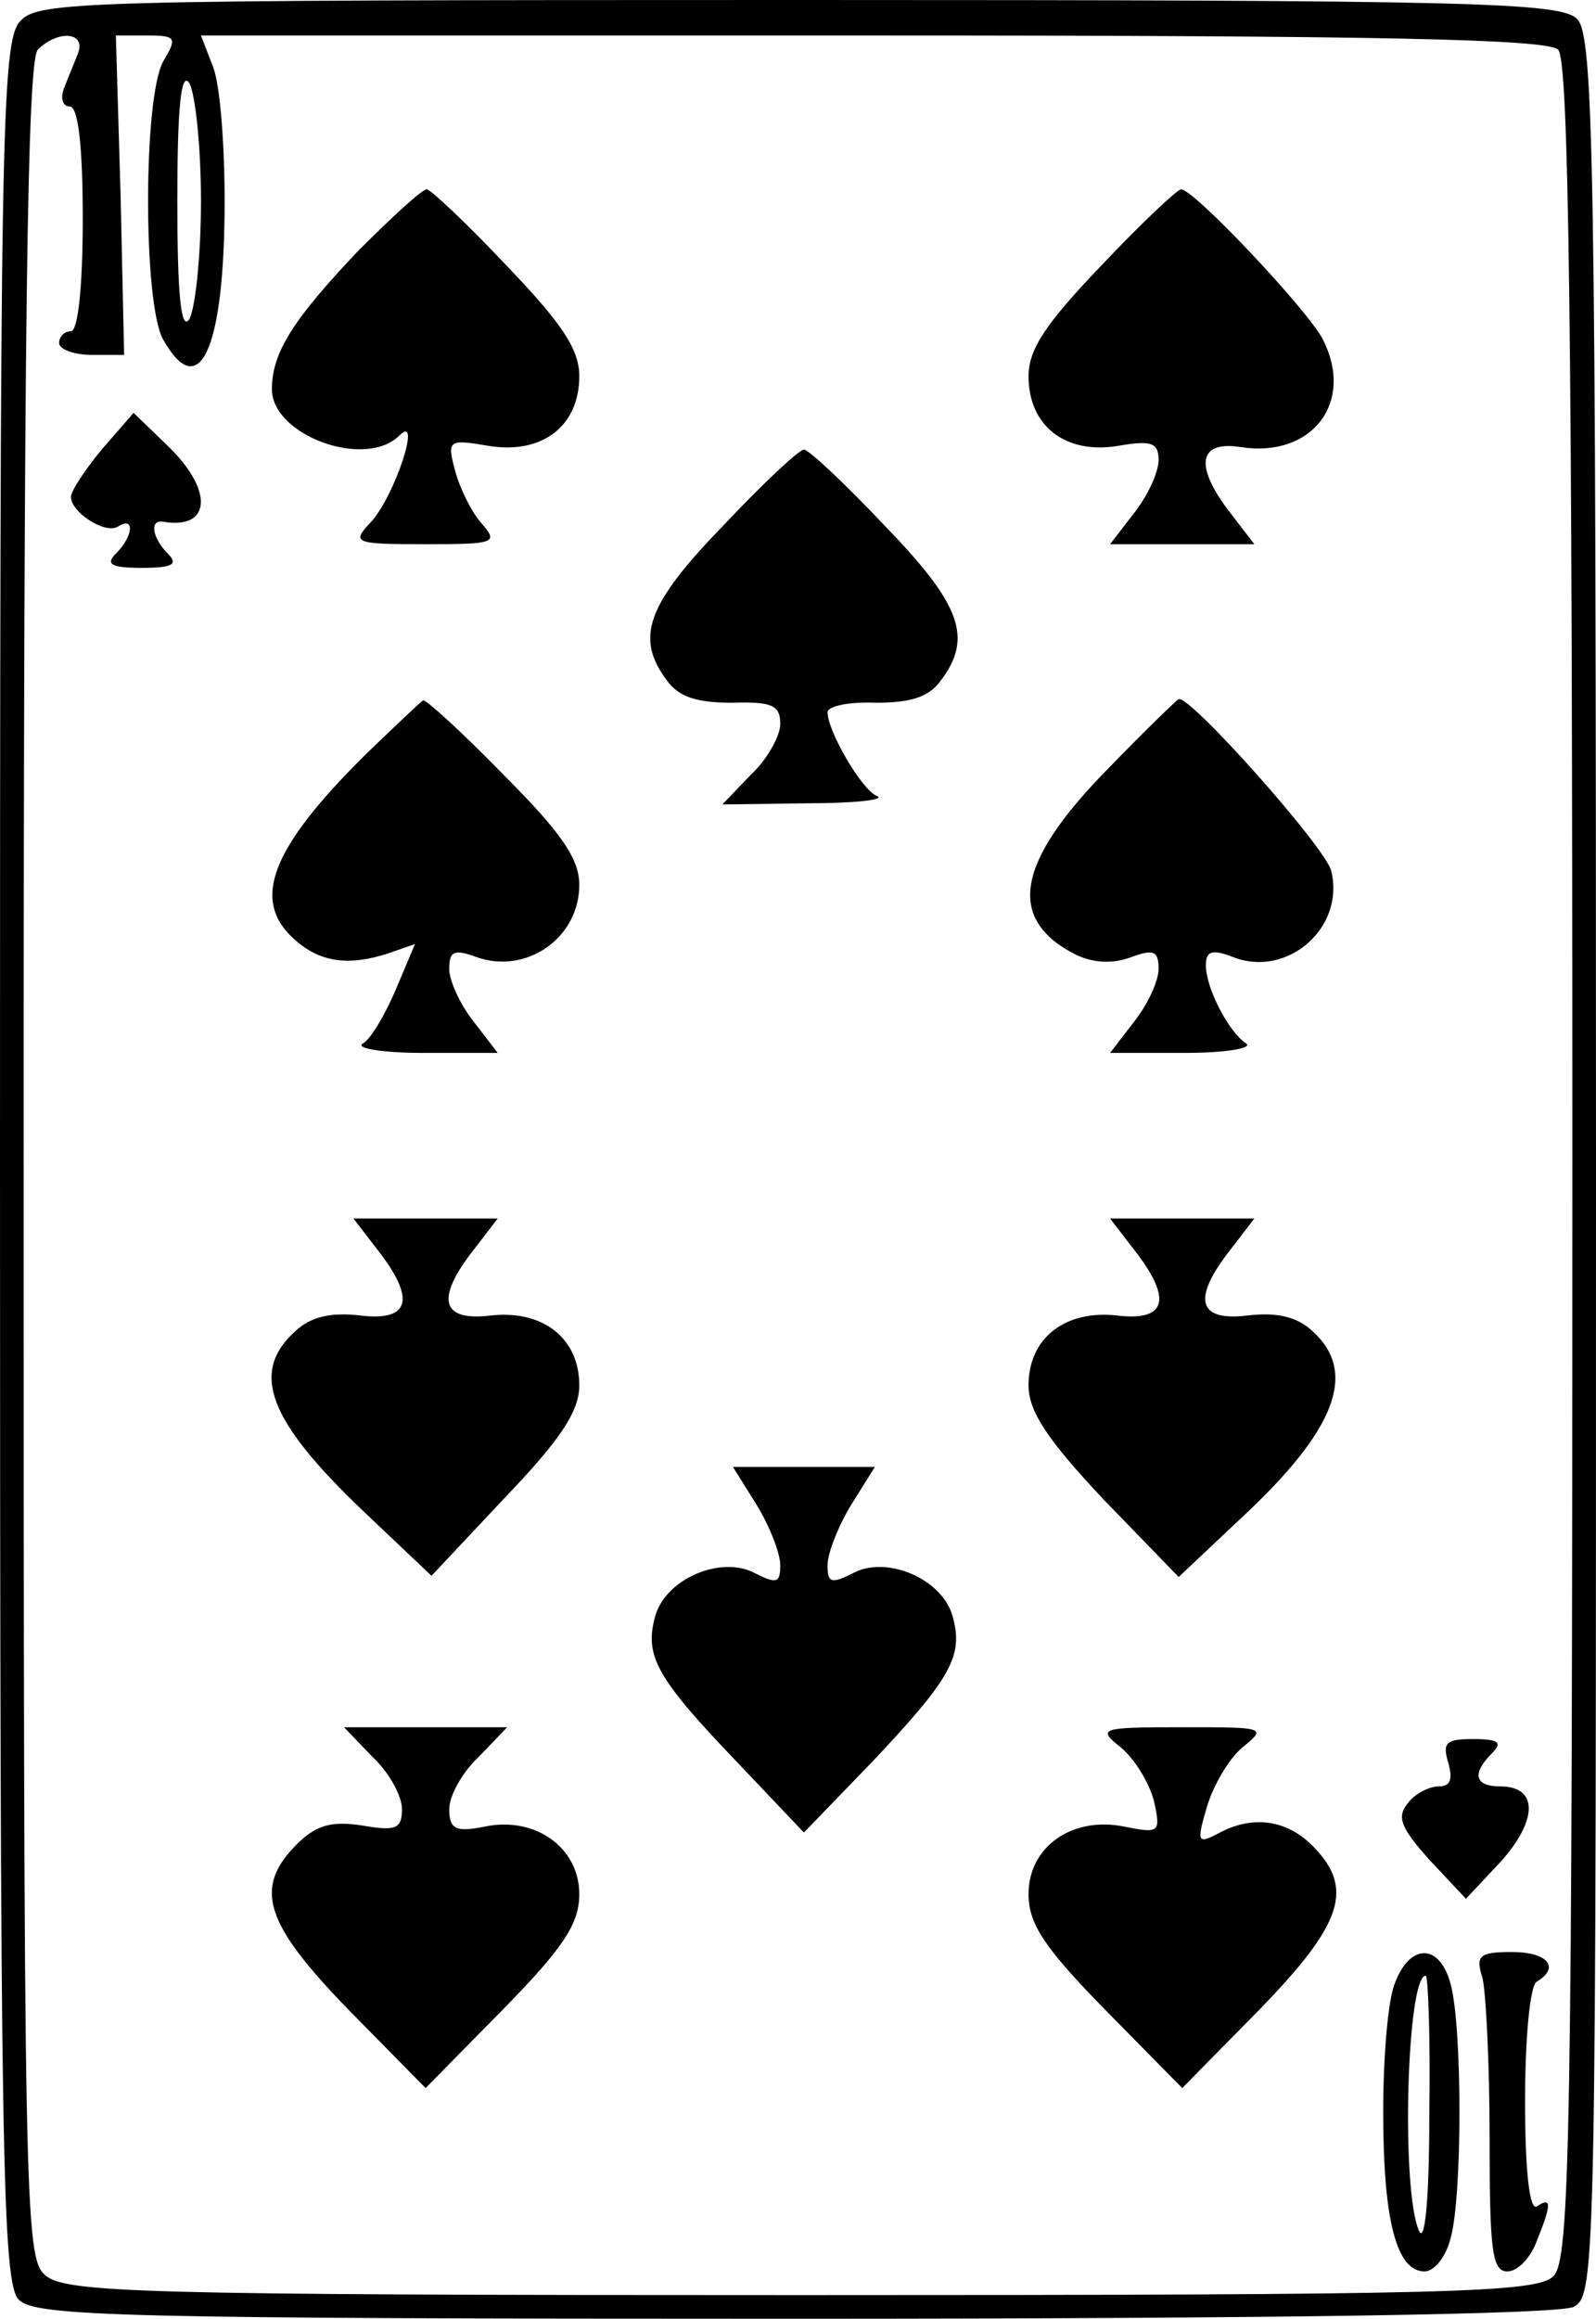 <?xml version="1.0" standalone="no"?>
<!DOCTYPE svg PUBLIC "-//W3C//DTD SVG 20010904//EN"
 "http://www.w3.org/TR/2001/REC-SVG-20010904/DTD/svg10.dtd">
<svg version="1.0" xmlns="http://www.w3.org/2000/svg"
 width="135pt" height="196pt" viewBox="0 0 135 196"
 preserveAspectRatio="xMidYMid meet">
<g transform="translate(0,196) scale(0.1,-0.1)"
fill="#000000" stroke="none">
<path d="M17 1942 c-16 -17 -17 -98 -17 -965 0 -846 2 -947 16 -961 14 -14 87
-16 655 -16 422 0 647 4 660 10 19 10 19 32 19 965 0 854 -2 955 -16 969 -14
14 -87 16 -658 16 -610 0 -644 -1 -659 -18z m49 -27 c-3 -8 -9 -22 -12 -30 -3
-8 -1 -15 5 -15 7 0 11 -32 11 -95 0 -57 -4 -95 -10 -95 -5 0 -10 -4 -10 -10
0 -5 12 -10 28 -10 l27 0 -3 135 -4 135 27 0 c24 0 25 -2 13 -22 -17 -31 -17
-205 0 -235 31 -55 52 -7 52 117 0 49 -4 100 -10 114 l-10 26 568 0 c428 0
571 -3 580 -12 9 -9 12 -231 12 -939 0 -830 -2 -929 -16 -943 -14 -14 -85 -16
-636 -16 -564 0 -623 2 -640 17 -17 15 -18 58 -18 943 0 707 3 929 12 938 17
17 41 15 34 -3z m104 -125 c0 -47 -5 -92 -10 -100 -7 -10 -10 22 -10 100 0 78
3 110 10 100 5 -8 10 -53 10 -100z"/>
<path d="M303 1748 c-55 -58 -73 -86 -73 -117 0 -39 79 -68 108 -39 19 19 -4
-51 -24 -73 -17 -18 -15 -19 46 -19 59 0 62 1 47 18 -8 9 -18 29 -22 44 -7 26
-6 27 29 21 45 -7 76 17 76 59 0 23 -15 45 -62 94 -33 35 -64 64 -67 64 -4 0
-30 -24 -58 -52z"/>
<path d="M932 1736 c-47 -49 -62 -71 -62 -94 0 -42 31 -66 75 -59 29 5 35 3
35 -12 0 -10 -9 -30 -21 -45 l-20 -26 61 0 61 0 -20 26 c-31 40 -28 62 9 56
60 -9 96 38 69 91 -12 24 -109 127 -120 127 -3 0 -34 -29 -67 -64z"/>
<path d="M86 1580 c-14 -17 -26 -35 -26 -40 0 -13 29 -32 40 -25 14 9 13 -8
-2 -23 -9 -9 -4 -12 22 -12 26 0 31 3 22 12 -13 13 -16 29 -4 27 41 -7 43 27
3 65 l-28 27 -27 -31z"/>
<path d="M612 1516 c-65 -67 -75 -95 -48 -131 10 -14 25 -19 55 -19 34 1 41
-2 41 -18 0 -10 -11 -30 -25 -43 l-24 -25 72 1 c40 0 66 3 59 6 -13 5 -42 55
-42 71 0 5 18 9 41 8 30 0 45 5 55 19 27 36 17 64 -48 131 -33 35 -64 64 -68
64 -4 0 -35 -29 -68 -64z"/>
<path d="M310 1323 c-81 -80 -98 -124 -61 -157 21 -19 45 -23 79 -12 l23 8
-16 -38 c-9 -21 -21 -42 -28 -46 -7 -4 16 -8 51 -8 l63 0 -20 26 c-12 15 -21
35 -21 45 0 15 4 17 23 10 42 -15 87 16 87 61 0 22 -15 44 -64 93 -35 36 -66
64 -68 63 -1 0 -23 -21 -48 -45z"/>
<path d="M938 1311 c-79 -80 -87 -128 -28 -158 15 -7 31 -8 47 -2 19 7 23 5
23 -10 0 -10 -9 -30 -21 -45 l-20 -26 63 0 c35 0 58 4 52 8 -15 10 -34 47 -34
66 0 12 5 14 23 7 46 -18 95 25 83 73 -5 20 -120 149 -129 145 -1 0 -28 -26
-59 -58z"/>
<path d="M319 904 c33 -42 28 -61 -14 -56 -25 3 -42 -1 -55 -13 -39 -35 -23
-76 58 -153 l57 -54 62 66 c47 49 63 73 63 95 0 40 -31 64 -75 59 -42 -5 -47
14 -14 56 l20 26 -61 0 -61 0 20 -26z"/>
<path d="M959 904 c33 -42 28 -61 -14 -56 -44 5 -75 -19 -75 -59 0 -22 16 -46
63 -96 l64 -66 52 49 c81 75 100 124 61 159 -13 12 -30 16 -55 13 -42 -5 -47
14 -14 56 l20 26 -61 0 -61 0 20 -26z"/>
<path d="M640 688 c11 -18 20 -41 20 -51 0 -15 -3 -16 -21 -7 -29 16 -77 -5
-85 -37 -9 -33 2 -52 69 -122 l57 -60 58 60 c66 70 77 89 68 122 -8 32 -56 53
-85 37 -18 -9 -21 -8 -21 7 0 10 9 33 20 51 l20 32 -60 0 -60 0 20 -32z"/>
<path d="M315 475 c14 -13 25 -33 25 -44 0 -17 -5 -19 -34 -14 -26 4 -39 0
-55 -16 -37 -37 -27 -67 44 -140 l65 -66 65 66 c52 53 65 73 65 98 0 39 -37
66 -80 57 -25 -5 -30 -2 -30 15 0 11 11 31 25 44 l24 25 -69 0 -69 0 24 -25z"/>
<path d="M948 483 c12 -10 24 -30 28 -45 6 -27 5 -28 -25 -22 -44 9 -81 -17
-81 -57 0 -25 13 -45 65 -98 l65 -66 65 66 c71 73 81 103 45 139 -22 22 -51
26 -80 10 -17 -9 -18 -7 -9 23 5 17 18 40 30 50 21 17 19 17 -51 17 -70 0 -72
-1 -52 -17z"/>
<path d="M1225 470 c4 -14 2 -20 -8 -20 -8 0 -20 -6 -26 -14 -10 -12 -6 -21
18 -48 l31 -33 30 32 c31 35 31 63 -1 63 -22 0 -24 11 -7 28 9 9 6 12 -16 12
-23 0 -26 -3 -21 -20z"/>
<path d="M1180 284 c-6 -14 -10 -63 -10 -109 0 -91 11 -135 35 -135 8 0 18 12
22 28 10 35 10 179 0 215 -9 34 -34 35 -47 1z m29 -111 c0 -75 -4 -111 -9 -98
-15 36 -10 215 6 215 2 0 4 -53 3 -117z"/>
<path d="M1254 288 c3 -13 6 -74 6 -135 0 -95 2 -113 15 -113 9 0 20 12 25 26
13 32 12 37 0 29 -6 -4 -10 28 -10 89 0 52 4 98 10 101 20 12 9 25 -21 25 -28
0 -31 -3 -25 -22z"/>
</g>
</svg>
